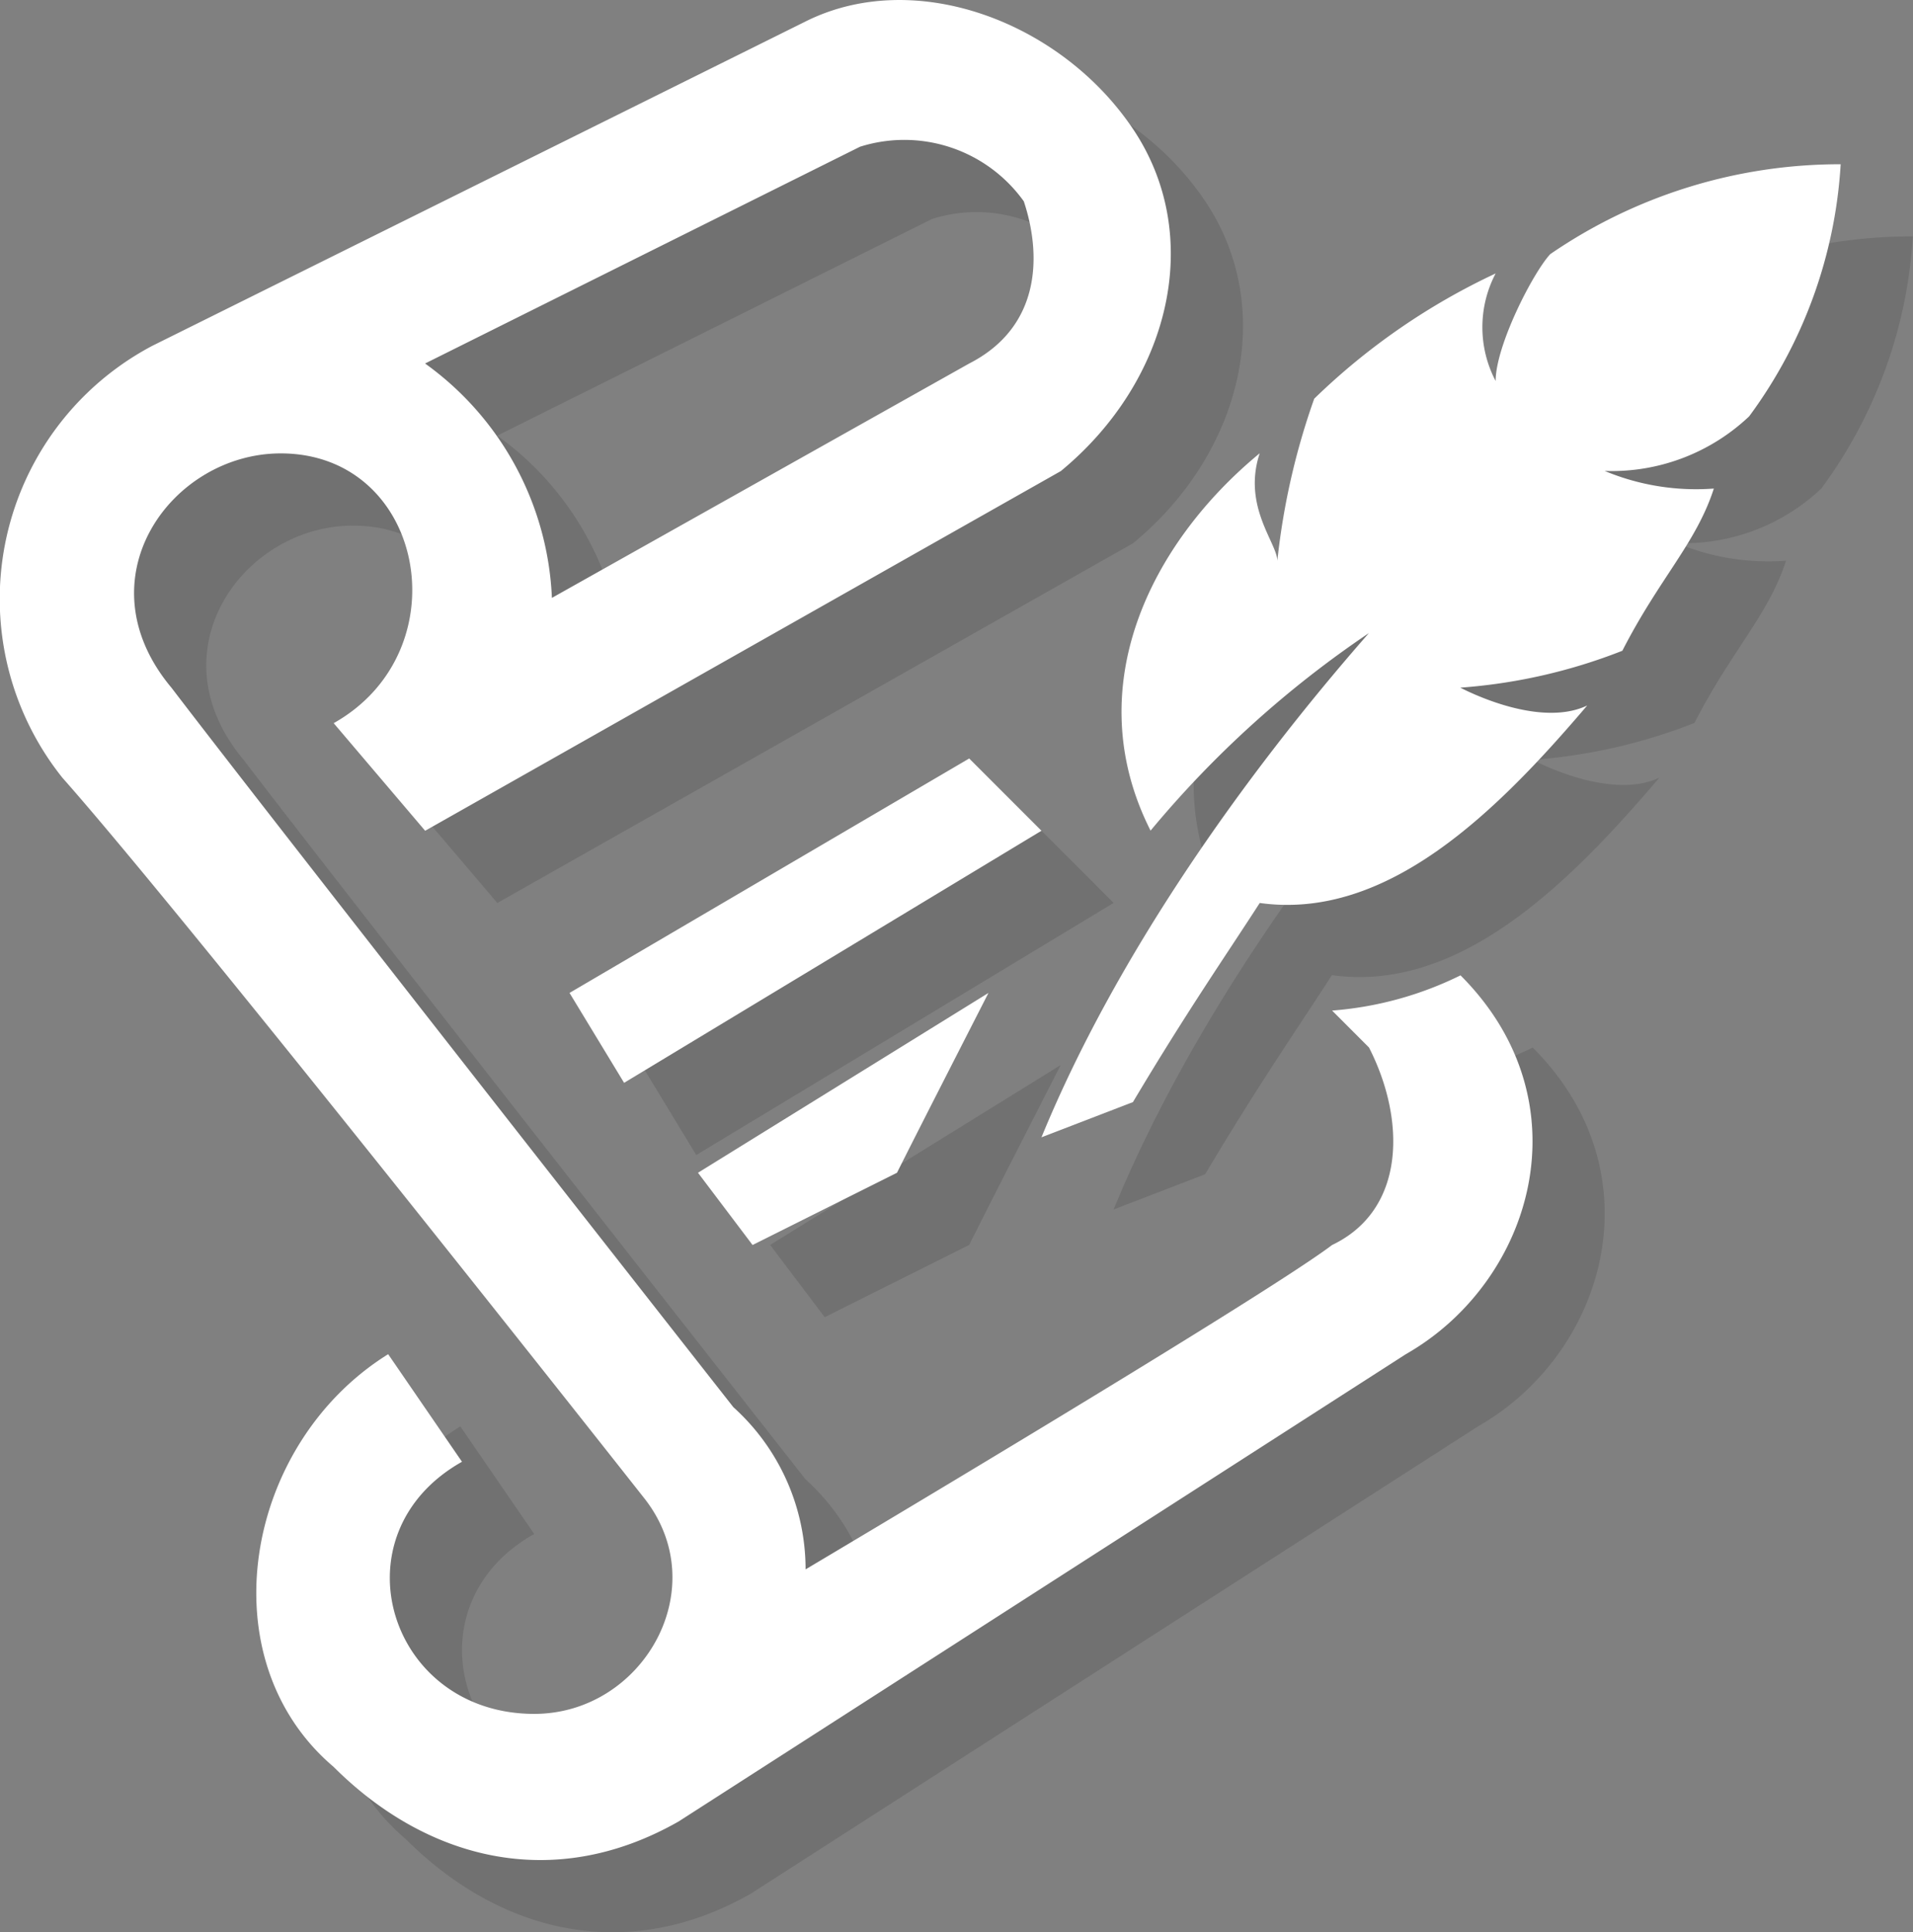 <svg id="Grupo_10103" data-name="Grupo 10103" xmlns="http://www.w3.org/2000/svg" width="86.932" height="87.777" viewBox="0 0 86.932 87.777">
  <rect x="0" y="0" width="86.932" height="87.777" fill="#808080" stroke="none"/>
  <path id="Trazado_1764" data-name="Trazado 1764" d="M2285.17,1118.84c-4.157,4.886-9.117,9.773-14.881,8.971-1.6,2.48-3.282,4.887-5.762,9.045l-4.157,1.6c3.355-8.17,9.117-16.34,14.879-22.905a47.086,47.086,0,0,0-9.921,8.973c-3.282-6.493,0-13.058,4.96-17.143-.8,2.408.8,4.085.8,4.888a32.143,32.143,0,0,1,1.677-7.367,30.129,30.129,0,0,1,8.244-5.69,5.256,5.256,0,0,0,0,4.887c0-1.6,1.677-4.887,2.478-5.762a23.248,23.248,0,0,1,13.2-4.085,21.4,21.4,0,0,1-4.158,11.452,9.09,9.09,0,0,1-6.565,2.48,10.782,10.782,0,0,0,4.96.8c-.8,2.48-2.48,4.085-4.157,7.368a25,25,0,0,1-7.367,1.677C2281.013,1118.84,2283.491,1119.642,2285.17,1118.84Zm-8.242,29.469-33.044,21.227c-5.762,3.282-11.526,1.677-15.682-2.48-5.762-4.886-4.085-14.661,2.48-18.746l3.356,4.887c-5.836,3.283-3.356,11.453,3.282,11.453,4.96,0,8.244-5.764,4.96-9.848,0,0-20.643-26.187-26.4-32.678a13.005,13.005,0,0,1,4.085-19.622l29.687-14.735c4.96-2.48,11.6,0,14.881,4.888s1.677,11.452-3.282,15.537l-28.887,16.34-4.157-4.888c5.836-3.282,4.157-12.255-2.408-12.255-4.959,0-9.117,5.69-4.959,10.65,4.959,6.493,25.53,32.678,25.53,32.678a9.921,9.921,0,0,1,3.282,7.368s20.643-12.255,23.926-14.735c3.355-1.6,3.355-5.69,1.677-8.972l-1.677-1.678a15.911,15.911,0,0,0,5.836-1.6C2285.17,1136.857,2282.69,1145.027,2276.928,1148.309Zm-44.569-45.005a13.831,13.831,0,0,1,5.764,10.648l18.964-10.648c3.284-1.679,3.284-4.96,2.48-7.368a6.682,6.682,0,0,0-7.441-2.48Zm21.446,36.763c.8-1.6,2.48-4.888,4.157-8.17l-13.2,8.17,2.48,3.282Zm-14.881-8.17,2.48,4.085,18.966-11.452-3.284-3.283Z" transform="translate(-2209.764 -1083.512)" fill="#454546" fill-rule="evenodd" opacity="0.25"/>
  <path id="Trazado_1765" data-name="Trazado 1765" d="M2283.17,1116.84c-4.157,4.886-9.117,9.773-14.881,8.971-1.6,2.48-3.282,4.887-5.762,9.046l-4.157,1.6c3.355-8.17,9.117-16.34,14.879-22.905a47.074,47.074,0,0,0-9.921,8.973c-3.282-6.493,0-13.058,4.96-17.143-.8,2.408.8,4.085.8,4.888a32.166,32.166,0,0,1,1.677-7.367,30.143,30.143,0,0,1,8.244-5.69,5.256,5.256,0,0,0,0,4.887c0-1.6,1.677-4.887,2.479-5.762a23.247,23.247,0,0,1,13.2-4.085,21.4,21.4,0,0,1-4.158,11.452,9.091,9.091,0,0,1-6.565,2.48,10.783,10.783,0,0,0,4.96.8c-.8,2.48-2.48,4.085-4.157,7.368a24.988,24.988,0,0,1-7.367,1.677C2279.013,1116.84,2281.492,1117.642,2283.17,1116.84Zm-8.242,29.469-33.044,21.226c-5.762,3.282-11.525,1.677-15.682-2.48-5.762-4.886-4.085-14.661,2.48-18.746l3.355,4.887c-5.835,3.283-3.355,11.453,3.282,11.453,4.96,0,8.244-5.763,4.96-9.848,0,0-20.643-26.187-26.4-32.678a13.005,13.005,0,0,1,4.085-19.622l29.687-14.735c4.96-2.48,11.6,0,14.881,4.888s1.677,11.452-3.282,15.537l-28.887,16.34-4.157-4.888c5.835-3.282,4.157-12.255-2.408-12.255-4.959,0-9.118,5.69-4.959,10.65,4.959,6.493,25.53,32.678,25.53,32.678a9.92,9.92,0,0,1,3.282,7.368s20.643-12.255,23.926-14.735c3.355-1.6,3.355-5.69,1.677-8.972l-1.677-1.678a15.909,15.909,0,0,0,5.836-1.6C2283.17,1134.857,2280.69,1143.027,2274.928,1146.309Zm-44.569-45.005a13.831,13.831,0,0,1,5.764,10.648l18.964-10.648c3.284-1.679,3.284-4.96,2.48-7.368a6.682,6.682,0,0,0-7.441-2.48Zm21.446,36.763c.8-1.6,2.48-4.888,4.157-8.17l-13.2,8.17,2.48,3.282Zm-14.881-8.17,2.48,4.085,18.966-11.452-3.284-3.283Z" transform="translate(-2211.043 -1084.791)" fill="#fff" fill-rule="evenodd"/>
</svg>
